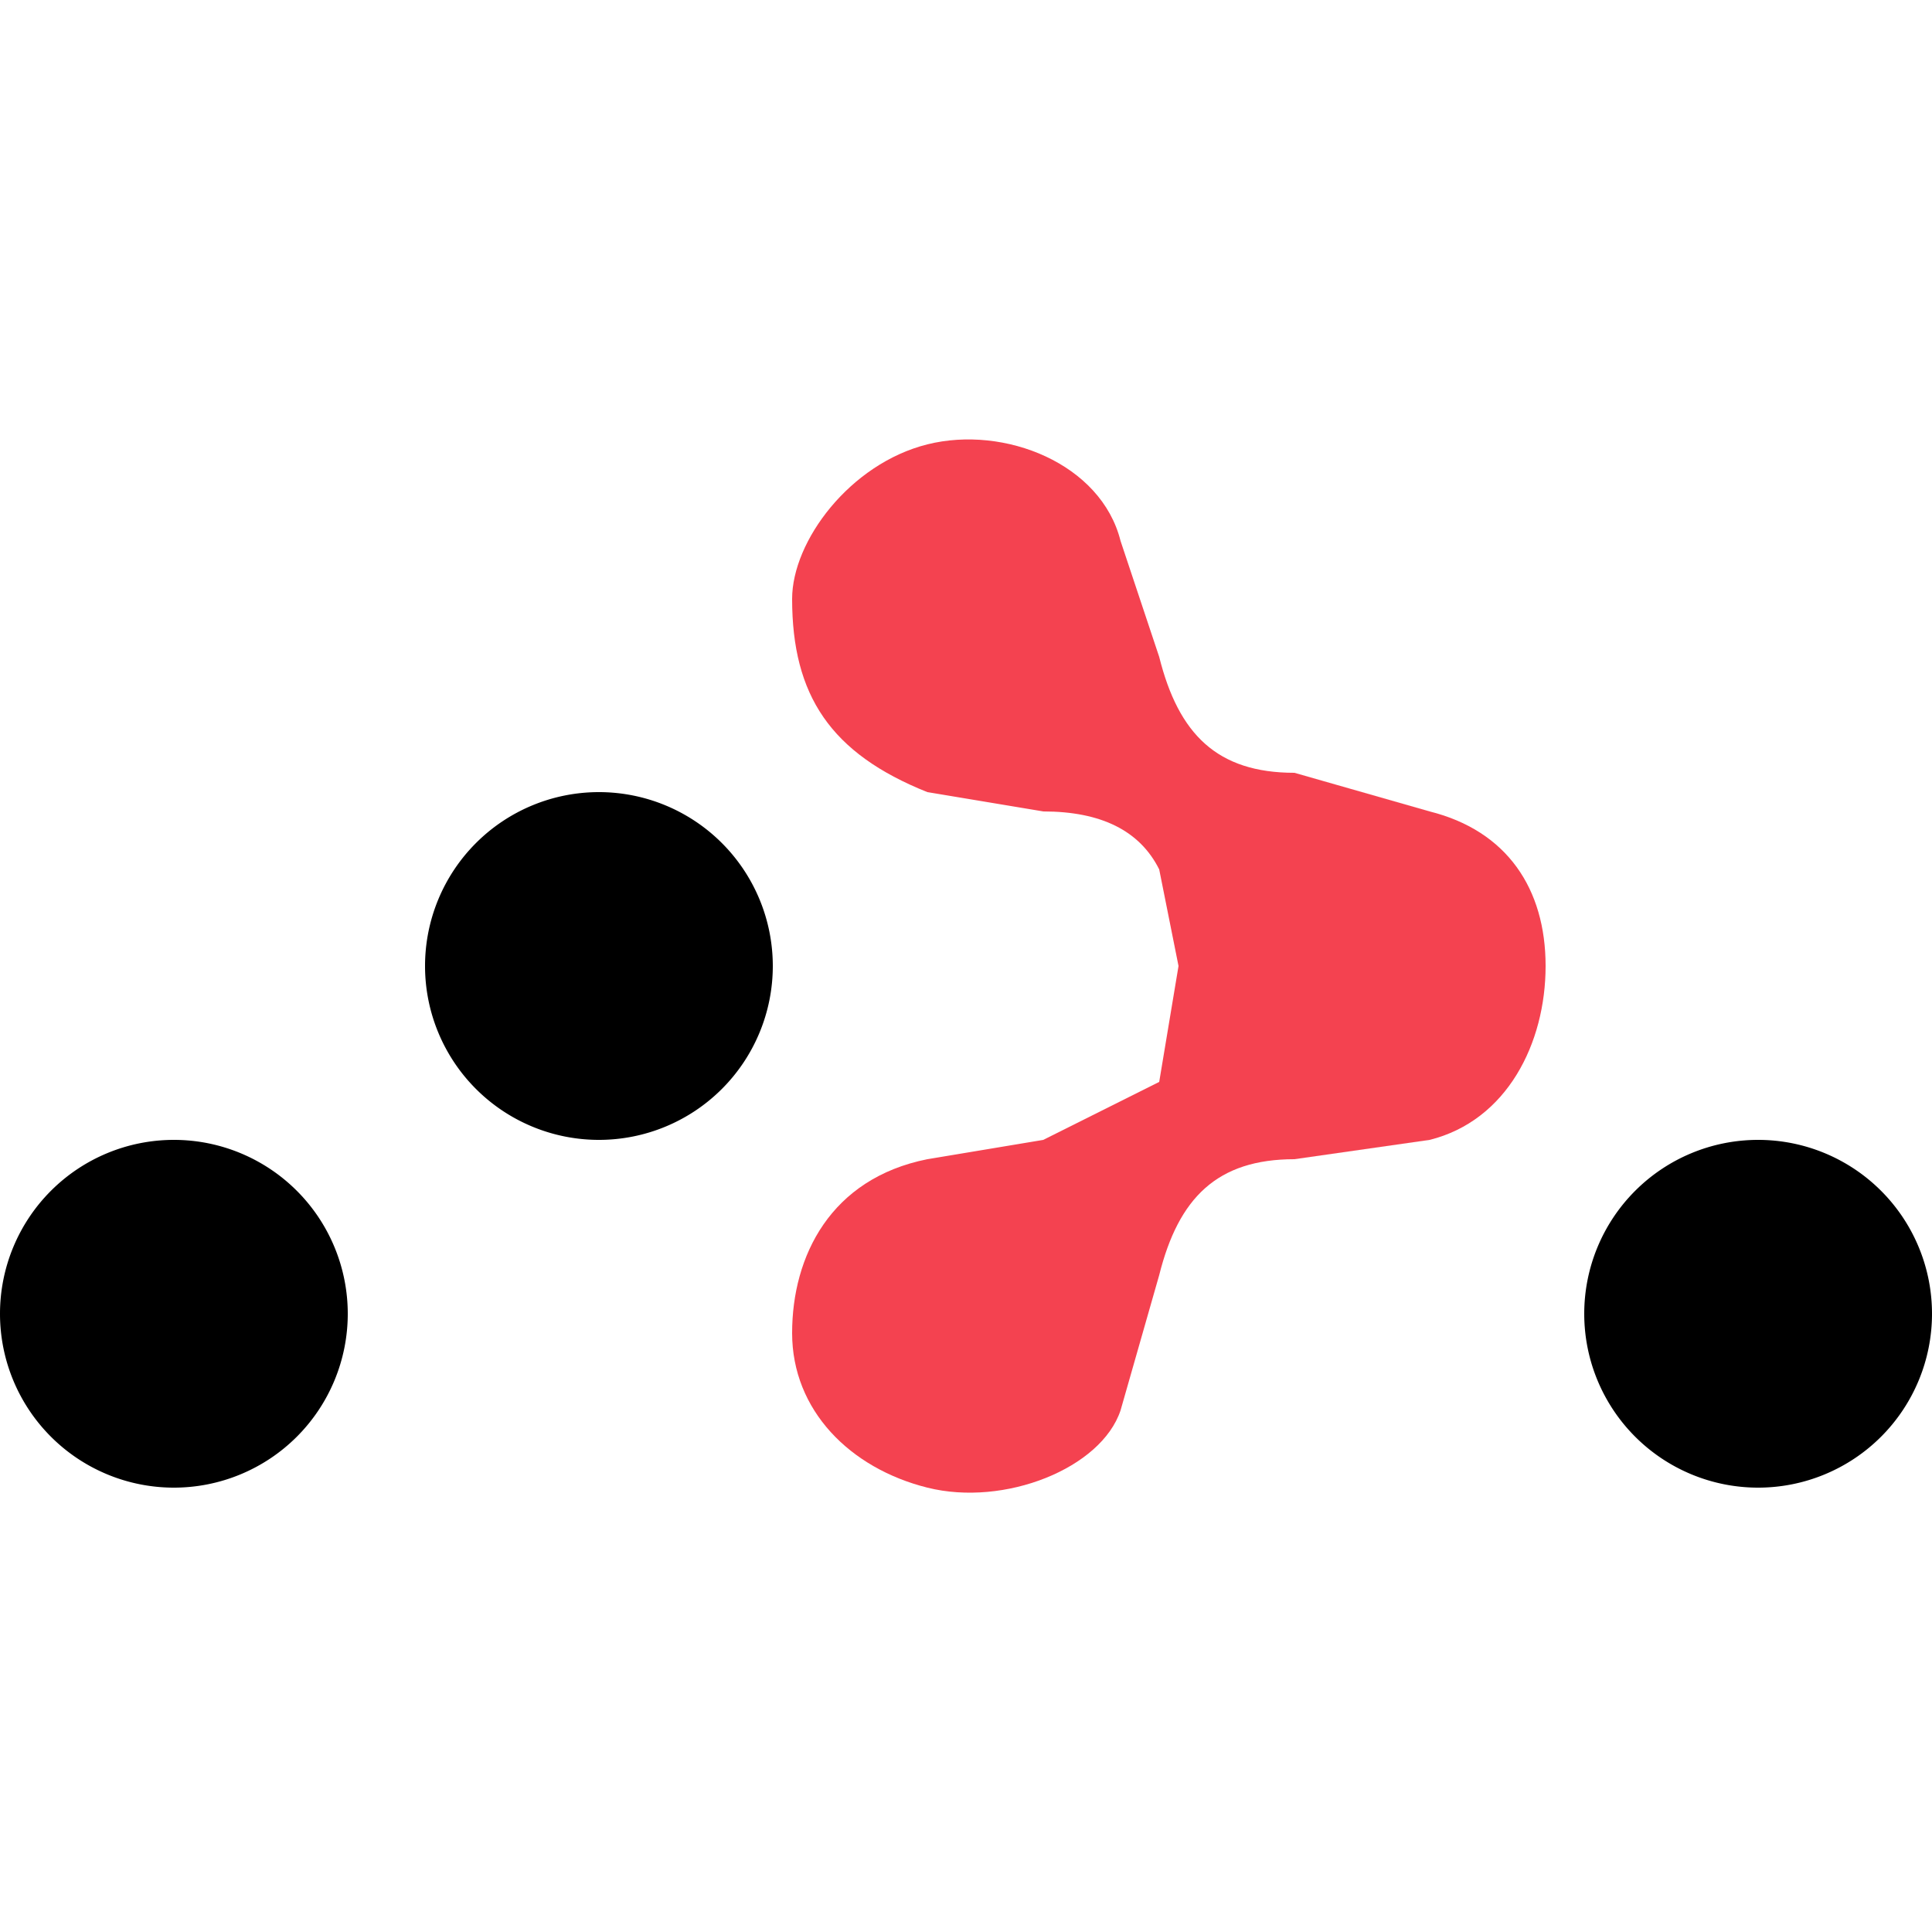 <svg xmlns="http://www.w3.org/2000/svg" fill="none" viewBox="0 0 100 100"><path fill="#000" d="M31 59a9 9 0 0 1 0-18 9 9 0 0 1 0 18ZM9 77a9 9 0 0 1 0-18 9 9 0 0 1 0 18Zm82 0a9 9 0 0 1 0-18 9 9 0 0 1 0 18Z"/><path fill="#F44250" d="m74 42-7-2c-4 0-6-2-7-6l-2-6c-1-4-6-6-10-5s-7 5-7 8c0 5 2 8 7 10l6 1c3 0 5 1 6 3l1 5-1 6-6 3-6 1c-5 1-7 5-7 9s3 7 7 8 9-1 10-4l2-7c1-4 3-6 7-6l7-1c4-1 6-5 6-9s-2-7-6-8Z"/></svg>